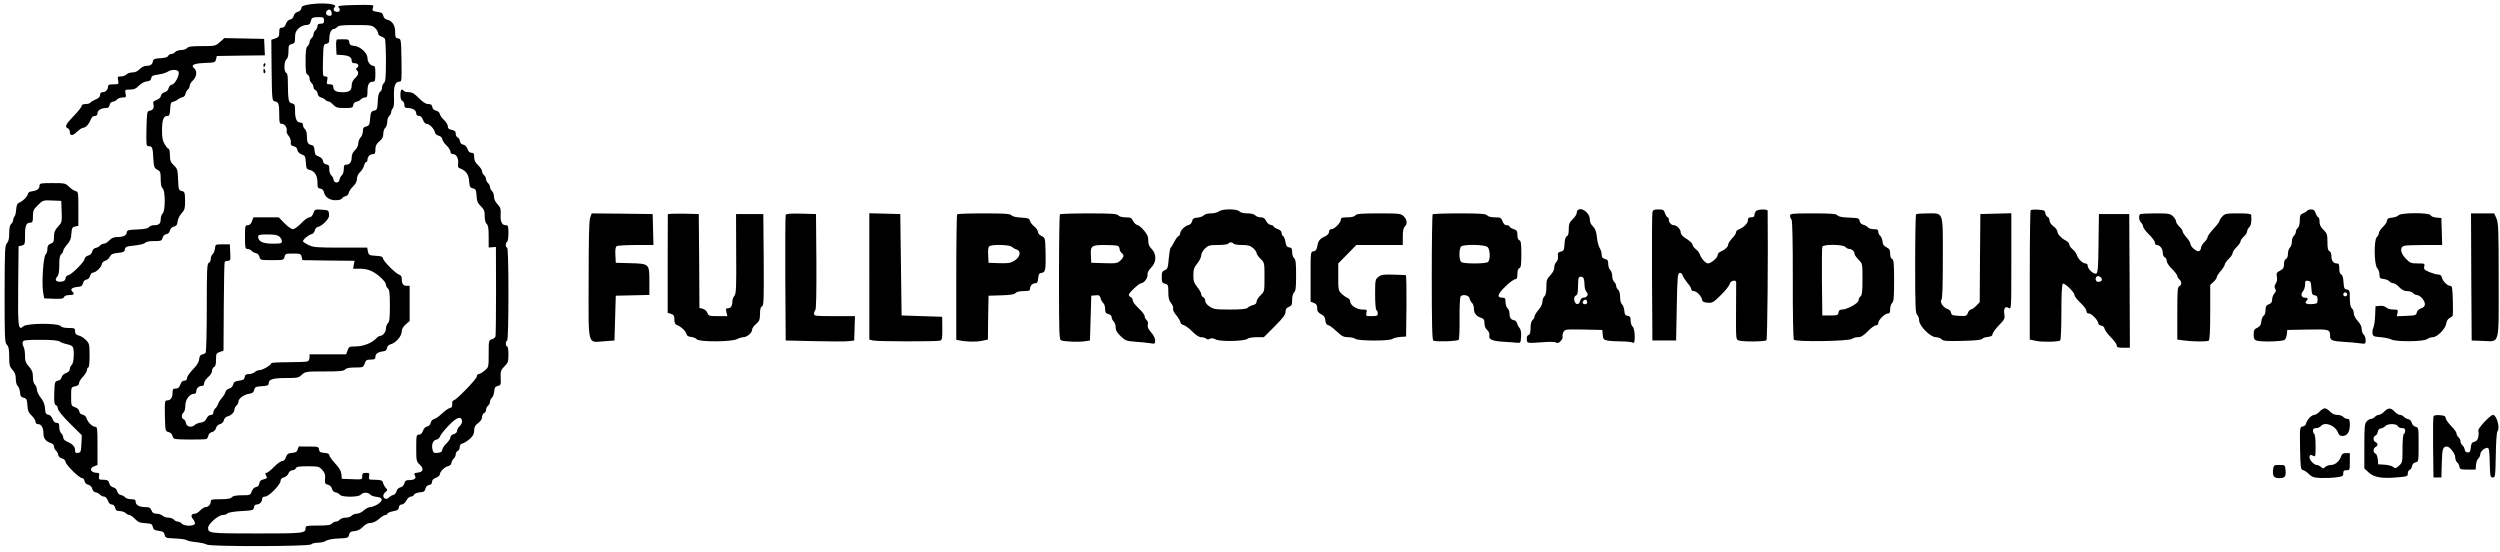 <?xml version="1.0" standalone="no"?>
<!DOCTYPE svg PUBLIC "-//W3C//DTD SVG 20010904//EN"
 "http://www.w3.org/TR/2001/REC-SVG-20010904/DTD/svg10.dtd">
<svg version="1.0" xmlns="http://www.w3.org/2000/svg"
 width="1898pt" height="419pt" viewBox="0 0 1898 419"
 preserveAspectRatio="xMidYMid meet">

<g transform="translate(0,419) scale(0.1,-0.1)"
fill="#000000" stroke="none">
<path d="M2358 4158 c-56 -9 -67 -13 -70 -31 -2 -13 -13 -23 -28 -27 -15 -4
-26 -15 -30 -30 -4 -15 -14 -26 -27 -28 -13 -2 -25 -14 -32 -33 -7 -19 -17
-29 -30 -29 -17 0 -21 -6 -21 -36 0 -30 -4 -37 -30 -46 l-30 -10 2 -231 c3
-223 4 -232 23 -236 30 -5 35 -19 35 -98 0 -66 2 -73 20 -73 22 0 44 -34 36
-55 -2 -7 4 -24 15 -36 11 -13 19 -34 17 -48 -2 -20 2 -26 22 -31 16 -4 26
-14 28 -29 2 -14 14 -26 32 -33 26 -9 29 -15 32 -61 2 -43 7 -52 23 -55 41 -8
65 -42 65 -93 0 -42 3 -48 22 -51 13 -2 24 -11 26 -23 7 -39 42 -65 88 -65 26
0 46 5 51 14 4 8 17 15 28 17 11 3 21 14 23 25 2 12 16 34 33 49 19 19 29 39
29 57 0 17 9 38 23 51 13 12 27 34 31 50 3 15 11 27 16 27 6 0 10 8 10 18 0
23 19 42 42 42 14 0 18 8 18 36 0 27 7 41 30 61 22 18 30 33 30 58 0 18 7 38
15 45 8 7 15 27 15 45 0 18 7 38 15 45 8 7 15 20 15 29 0 9 6 23 12 29 8 8 11
38 9 86 -3 81 9 116 40 116 19 0 19 6 17 163 -3 159 -3 162 -25 165 -20 3 -23
9 -23 51 0 51 -24 85 -65 93 -11 2 -22 14 -25 28 -5 20 -13 26 -45 30 -39 5
-43 10 -31 40 5 13 -13 15 -135 12 -107 -2 -139 -6 -130 -15 17 -17 13 -37 -8
-37 -25 0 -36 17 -21 35 9 10 7 14 -7 19 -41 12 -112 13 -175 4z m160 -66 c3
-16 -2 -22 -16 -22 -24 0 -35 23 -19 39 16 16 31 8 35 -17z m-58 -57 c0 -20
-5 -25 -25 -25 -18 0 -25 -5 -25 -19 0 -10 -7 -24 -15 -31 -8 -7 -15 -20 -15
-30 0 -10 -7 -23 -15 -30 -8 -7 -15 -20 -15 -30 0 -10 -7 -23 -15 -30 -11 -10
-15 -36 -15 -112 0 -78 3 -100 15 -104 8 -4 15 -16 15 -29 0 -12 7 -28 15 -35
8 -7 15 -20 15 -30 0 -10 6 -20 14 -23 8 -3 16 -16 18 -29 2 -13 11 -24 22
-26 11 -3 26 -10 34 -18 7 -8 19 -14 26 -14 7 0 23 -11 36 -25 20 -21 32 -25
86 -25 57 0 63 2 66 23 2 14 11 23 25 25 12 2 27 10 33 18 7 8 21 14 31 14 16
0 19 8 19 48 0 51 12 72 42 72 15 0 18 9 18 60 0 45 -3 60 -14 60 -23 0 -46
29 -46 59 0 38 -55 89 -100 93 -27 2 -36 8 -38 26 -4 23 -5 24 -52 24 -16 0
-35 -1 -40 -1 -7 -1 -10 -23 -8 -58 l3 -58 45 -3 c50 -4 70 -16 70 -43 0 -14
7 -19 25 -19 26 0 35 -23 14 -36 -8 -4 -8 -9 0 -17 17 -17 13 -36 -14 -61 -16
-15 -25 -34 -25 -53 0 -40 -17 -53 -70 -53 -49 0 -70 13 -70 42 0 13 -8 18
-26 18 -24 0 -26 3 -20 30 5 25 2 30 -15 30 -19 0 -19 6 -17 123 3 118 4 122
26 125 18 3 22 10 22 38 0 41 15 74 34 74 8 0 19 7 26 15 10 12 39 15 138 15
115 0 128 -2 149 -22 13 -12 23 -29 23 -39 0 -10 10 -21 23 -25 12 -4 25 -12
29 -18 4 -6 8 -81 8 -167 0 -127 -3 -159 -15 -169 -8 -7 -15 -23 -15 -36 0
-13 -7 -27 -14 -31 -10 -6 -16 -29 -18 -73 -3 -59 -5 -65 -28 -70 -22 -5 -26
-12 -30 -60 -4 -48 -8 -55 -30 -60 -20 -5 -25 -12 -25 -37 -1 -16 -8 -38 -18
-47 -9 -10 -17 -30 -17 -45 0 -16 -10 -37 -25 -51 -16 -15 -25 -34 -25 -55 0
-35 -15 -55 -42 -55 -14 0 -18 -8 -18 -34 0 -18 -6 -39 -14 -46 -8 -6 -16 -21
-18 -33 -4 -30 -42 -30 -46 0 -2 12 -10 27 -18 33 -8 7 -14 27 -14 46 0 26 -4
33 -22 36 -15 2 -24 11 -26 26 -2 15 -14 27 -32 34 -24 8 -29 16 -32 46 -2 28
-8 38 -23 41 -27 5 -35 19 -35 67 0 25 -6 47 -15 54 -8 7 -15 21 -15 31 0 12
-7 19 -20 19 -27 0 -40 29 -40 89 0 46 -2 51 -25 57 -26 7 -28 17 -30 183 0
26 -5 46 -12 48 -19 7 -17 88 2 103 10 8 15 30 15 61 0 44 3 49 25 55 22 5 25
12 25 50 0 34 6 48 27 69 16 14 40 25 56 25 16 0 30 6 32 15 3 8 7 22 10 30 3
10 18 15 50 15 41 0 45 -2 45 -25z"/>
<path d="M1669 3870 c-33 -29 -37 -30 -135 -30 -78 0 -104 -3 -114 -15 -7 -8
-27 -15 -45 -15 -18 0 -38 -7 -45 -15 -7 -8 -20 -15 -30 -15 -10 0 -20 -7 -23
-14 -4 -10 -24 -16 -59 -18 -44 -2 -53 -6 -57 -23 -4 -25 -19 -35 -52 -35 -14
0 -36 -11 -49 -25 -16 -17 -34 -25 -56 -25 -17 0 -37 -7 -44 -15 -7 -8 -25
-15 -41 -15 -26 0 -28 -2 -22 -30 5 -29 5 -30 -36 -30 -33 0 -41 -4 -41 -18 0
-23 -19 -42 -42 -42 -11 0 -18 -7 -18 -21 0 -13 -11 -25 -34 -34 -19 -8 -37
-19 -41 -25 -3 -5 -19 -10 -36 -10 -18 0 -29 -5 -29 -14 0 -8 -27 -42 -60 -76
-61 -63 -71 -84 -45 -94 8 -3 15 -14 15 -25 0 -34 20 -35 54 -2 18 17 39 31
47 31 20 0 44 27 58 63 7 17 18 27 31 27 13 0 20 7 20 20 0 22 28 40 64 40 18
0 25 6 28 23 2 14 11 23 25 25 12 2 27 10 33 18 7 8 25 14 41 14 26 0 28 2 22
30 -5 29 -5 30 34 30 30 0 46 7 67 29 17 18 41 31 60 33 23 2 32 9 34 24 3 18
12 23 54 28 28 4 60 14 72 22 26 18 75 18 82 -1 9 -23 -27 -94 -50 -97 -12 -2
-23 -13 -26 -28 -4 -15 -15 -26 -30 -30 -15 -4 -26 -14 -28 -27 -2 -13 -15
-25 -33 -32 -24 -8 -29 -14 -24 -33 6 -28 -3 -44 -30 -49 -19 -4 -20 -13 -23
-137 -2 -126 -2 -132 17 -132 27 0 31 -9 35 -92 4 -66 7 -74 30 -86 23 -12 26
-19 26 -71 0 -40 5 -63 15 -71 21 -18 21 -172 0 -190 -8 -7 -15 -27 -15 -45 0
-34 -13 -45 -55 -45 -12 0 -28 -7 -35 -15 -8 -10 -36 -15 -88 -17 -70 -3 -77
-5 -80 -24 -3 -23 -27 -34 -78 -34 -20 0 -39 -9 -54 -25 -13 -14 -31 -25 -41
-25 -9 0 -22 -6 -29 -14 -6 -8 -21 -16 -33 -18 -13 -2 -23 -13 -27 -28 -4 -15
-15 -26 -30 -30 -15 -4 -26 -14 -28 -27 -4 -25 -104 -123 -126 -123 -8 0 -16
-10 -18 -22 -2 -17 -11 -24 -32 -26 -39 -5 -54 12 -33 36 13 14 17 37 17 89 0
51 4 74 15 83 8 7 15 18 15 26 0 7 13 28 29 47 23 25 31 45 33 82 3 43 6 50
28 55 l25 6 0 129 c0 122 -1 130 -20 134 -11 2 -33 16 -49 32 -29 28 -33 29
-128 29 -89 0 -98 -2 -98 -19 0 -24 -18 -38 -55 -43 -20 -2 -31 -9 -34 -22 -3
-20 -41 -56 -70 -67 -10 -4 -16 -22 -18 -49 -2 -24 -7 -48 -13 -54 -5 -5 -10
-18 -10 -27 0 -9 -7 -22 -15 -29 -10 -8 -15 -31 -15 -71 0 -41 -5 -62 -17 -75
-16 -15 -17 -50 -18 -384 0 -337 1 -370 17 -387 14 -15 18 -37 18 -92 0 -63 3
-75 25 -99 18 -20 25 -38 25 -68 0 -24 6 -47 14 -54 8 -6 16 -28 18 -48 2 -29
8 -37 28 -42 22 -5 25 -12 28 -56 2 -41 9 -57 32 -79 17 -16 30 -37 30 -47 0
-11 7 -18 20 -18 24 0 40 -28 40 -73 0 -36 19 -60 58 -71 12 -4 22 -15 22 -25
0 -10 6 -24 14 -31 8 -6 16 -21 18 -33 2 -13 13 -23 28 -27 15 -4 26 -14 28
-27 4 -25 104 -123 126 -123 8 0 16 -10 18 -22 2 -14 12 -24 28 -28 15 -4 26
-15 30 -30 4 -15 14 -26 27 -28 12 -2 27 -10 33 -18 7 -8 20 -14 30 -14 11 0
22 -12 29 -30 6 -19 17 -30 29 -30 13 0 22 -9 26 -25 5 -20 13 -25 35 -25 16
0 36 -7 45 -15 8 -8 21 -15 28 -15 8 0 27 -13 43 -30 22 -23 38 -30 79 -32 44
-3 51 -6 56 -28 5 -20 13 -26 45 -30 32 -4 40 -10 45 -30 5 -24 10 -25 80 -28
41 -2 79 -7 86 -12 6 -6 40 -13 75 -16 35 -4 70 -12 78 -18 21 -17 776 -15
793 1 6 7 30 13 53 13 22 0 50 7 61 15 13 8 51 15 95 17 69 3 74 4 79 28 5 20
13 26 42 28 23 2 45 13 64 33 18 19 38 29 57 29 18 0 42 11 64 30 18 16 40 30
48 30 7 0 15 5 17 11 2 6 22 14 43 18 31 5 41 11 43 29 2 14 10 22 22 22 11 0
26 13 35 30 9 17 24 30 34 30 10 0 21 6 24 14 3 8 22 16 44 18 30 2 38 8 43
28 4 16 14 26 28 28 14 2 22 10 22 24 0 13 10 24 30 31 17 6 30 19 30 27 0 21
38 57 65 62 11 2 21 13 23 25 2 12 10 27 18 33 8 7 14 21 14 32 0 10 7 21 15
24 8 4 15 16 15 29 0 15 7 25 23 29 12 3 37 19 55 35 24 22 32 38 32 64 0 25
7 38 30 55 19 14 30 32 30 46 0 13 7 26 15 30 8 3 15 14 15 24 0 11 7 25 15
32 8 7 15 20 15 30 0 10 6 23 14 30 8 6 16 28 18 48 2 29 8 37 27 42 23 5 25
10 22 61 -2 51 1 59 28 87 28 27 31 37 31 91 0 34 -4 61 -10 61 -13 0 -13 37
0 45 6 4 10 133 10 356 0 226 -4 349 -10 349 -5 0 -10 9 -10 19 0 11 5 23 10
26 6 3 10 33 10 66 0 51 -3 59 -19 59 -30 0 -43 25 -40 80 2 44 -1 55 -24 80
-17 17 -27 39 -27 58 0 16 -7 35 -15 42 -8 7 -15 20 -15 30 0 10 -7 23 -15 30
-8 7 -15 20 -15 30 0 10 -7 23 -15 30 -8 7 -15 20 -15 29 0 10 -13 30 -30 46
-22 21 -30 38 -30 62 0 27 -4 33 -21 33 -13 0 -23 10 -30 29 -7 19 -19 31 -32
33 -14 2 -23 11 -25 26 -2 13 -10 26 -18 29 -8 3 -14 15 -14 28 0 17 -7 24
-30 29 -22 4 -30 11 -30 27 0 12 -13 34 -29 48 -16 14 -30 35 -32 46 -2 11
-15 22 -29 25 -16 4 -26 14 -28 28 -3 17 -10 22 -31 22 -19 0 -40 14 -71 45
-34 35 -51 45 -76 45 -18 0 -36 5 -39 10 -14 22 -25 8 -25 -30 0 -27 5 -43 15
-46 8 -4 15 -17 15 -30 0 -19 5 -24 26 -24 36 0 64 -17 64 -40 0 -13 7 -20 21
-20 13 0 23 -10 30 -30 7 -18 18 -30 28 -30 21 0 58 -38 63 -65 2 -11 14 -22
28 -25 15 -4 26 -14 28 -27 2 -11 16 -33 33 -48 16 -16 29 -37 29 -47 0 -11 7
-18 20 -18 25 0 43 -34 38 -72 -4 -24 0 -31 18 -38 42 -16 63 -46 66 -97 3
-41 6 -48 28 -53 22 -5 25 -12 28 -56 2 -41 9 -57 32 -79 25 -24 30 -37 30
-76 0 -29 6 -51 15 -59 11 -9 15 -34 15 -96 l0 -83 28 2 27 2 1 -330 c0 -181
-2 -338 -4 -348 -2 -9 -15 -20 -28 -23 -23 -6 -24 -9 -24 -109 0 -103 0 -103
-31 -129 -17 -14 -37 -26 -45 -26 -8 0 -14 -8 -14 -18 0 -19 -158 -182 -177
-182 -7 0 -11 -12 -10 -27 2 -20 -3 -28 -18 -31 -11 -2 -38 -21 -60 -42 -22
-21 -49 -40 -60 -42 -11 -2 -22 -14 -25 -28 -4 -15 -14 -26 -27 -28 -13 -2
-25 -14 -32 -33 -7 -19 -17 -29 -30 -29 -20 0 -21 -6 -21 -101 0 -96 1 -103
26 -126 34 -31 28 -57 -14 -61 -28 -3 -31 -6 -22 -22 12 -23 -2 -34 -45 -35
-23 0 -30 -5 -35 -25 -4 -15 -15 -26 -30 -30 -15 -4 -26 -15 -30 -30 -3 -14
-14 -26 -25 -28 -11 -2 -25 -11 -32 -19 -15 -19 -43 -10 -43 13 0 9 8 23 17
29 16 12 17 15 1 32 -9 10 -18 27 -20 38 -3 16 -12 20 -43 22 -22 1 -46 2 -54
2 -9 1 -12 9 -9 26 5 22 2 25 -23 25 -24 0 -29 -4 -29 -25 0 -26 0 -26 -77
-23 l-78 3 -3 35 c-3 25 -16 48 -48 82 -24 26 -44 54 -44 62 0 10 -12 16 -37
18 -31 2 -39 7 -41 26 -3 20 -8 22 -73 22 -38 0 -72 0 -76 1 -5 0 -10 -10 -13
-23 -5 -18 -14 -24 -42 -26 -30 -3 -38 -8 -47 -33 -6 -18 -17 -29 -28 -29 -11
0 -39 -20 -63 -45 -24 -25 -50 -45 -57 -45 -11 0 -11 -5 -3 -20 9 -16 8 -21
-5 -25 -8 -3 -21 -7 -29 -9 -8 -3 -16 -15 -18 -28 -2 -15 -11 -24 -25 -26 -13
-2 -25 -14 -32 -33 -10 -28 -12 -29 -74 -29 -45 0 -68 -5 -77 -15 -9 -11 -33
-15 -86 -15 -65 0 -74 -2 -74 -18 0 -22 -19 -42 -40 -42 -9 0 -27 -11 -40 -25
-13 -14 -31 -25 -41 -25 -26 0 -33 -19 -15 -39 9 -10 16 -25 16 -34 0 -23 -82
-24 -100 -2 -7 8 -20 15 -30 15 -10 0 -23 7 -30 15 -7 8 -26 15 -42 15 -16 0
-36 7 -44 15 -9 8 -29 15 -45 15 -22 0 -32 6 -39 25 -8 20 -16 25 -45 25 -46
0 -75 15 -75 40 0 16 -7 20 -34 20 -18 0 -39 6 -46 14 -6 8 -21 16 -33 18 -13
2 -23 13 -27 28 -4 15 -15 26 -30 30 -15 4 -27 15 -30 30 -4 18 -13 25 -30 27
-14 0 -31 1 -39 2 -9 1 -12 9 -9 26 4 19 1 25 -13 25 -50 0 -67 34 -24 50 l25
10 0 145 c0 134 -1 145 -18 145 -22 0 -57 36 -66 67 -4 12 -17 23 -29 25 -14
2 -23 11 -25 25 -2 13 -14 25 -33 32 -28 10 -29 11 -29 81 0 70 0 71 30 77 20
4 30 11 30 24 0 10 13 32 30 49 16 17 30 40 30 50 0 11 5 20 10 20 6 0 10 37
10 91 0 85 -2 92 -28 118 -15 15 -39 31 -55 34 -20 6 -27 13 -27 32 0 23 -4
25 -49 25 -31 0 -53 5 -61 15 -19 23 -256 22 -282 -2 -40 -36 -43 -8 -40 309
l3 298 24 6 c24 6 25 10 25 78 0 74 9 96 42 96 15 0 18 8 18 48 0 42 4 52 38
85 38 37 40 38 108 35 l69 -3 3 -81 c3 -79 2 -83 -28 -115 -24 -26 -30 -43
-30 -76 0 -37 -4 -45 -25 -53 -19 -7 -25 -17 -25 -39 0 -16 -6 -36 -14 -44
-17 -17 -30 -210 -19 -282 l8 -50 73 -3 c58 -2 73 0 78 13 4 9 19 15 40 15 36
0 42 8 22 28 -17 17 0 30 42 34 27 2 35 8 40 28 4 15 14 26 27 28 13 2 24 13
27 28 4 13 12 24 20 24 22 0 64 39 68 62 2 13 12 24 26 28 12 3 28 16 35 30
10 20 22 26 62 30 42 4 51 9 53 27 3 19 11 23 72 29 39 4 75 13 81 20 7 9 32
14 69 14 53 0 58 2 64 24 4 15 15 26 28 28 14 2 24 12 28 28 4 15 15 26 30 30
19 4 26 13 28 38 2 18 15 46 30 62 24 26 27 37 27 97 -1 63 -3 68 -25 73 -24
6 -25 10 -28 86 -3 75 -5 83 -32 109 -25 24 -30 37 -30 77 0 26 -4 48 -9 48
-5 0 -19 15 -30 34 -16 26 -21 50 -21 105 0 80 11 111 40 111 16 0 19 9 22 52
2 44 6 53 23 56 11 2 27 10 35 17 8 7 24 15 35 17 11 2 21 13 23 25 2 12 10
27 18 33 8 7 14 20 14 29 0 10 11 28 25 41 28 26 33 71 11 90 -32 25 -7 39 77
42 77 3 81 4 87 28 l6 25 182 3 183 2 -3 63 -3 62 -151 3 -151 3 -34 -31z
m-1214 -2274 c11 -7 36 -16 57 -20 20 -4 39 -14 42 -22 12 -32 6 -121 -9 -134
-8 -7 -15 -21 -15 -32 0 -13 -11 -24 -30 -31 -17 -6 -30 -20 -32 -31 -2 -12
-13 -23 -28 -26 -24 -6 -25 -9 -28 -93 -2 -71 0 -88 13 -93 8 -3 15 -16 15
-28 1 -13 34 -54 91 -111 l90 -89 -3 -66 c-3 -59 -5 -65 -25 -68 -19 -3 -23 1
-23 21 0 26 -20 47 -62 65 -17 7 -28 19 -28 31 0 10 -7 24 -15 31 -8 7 -15 28
-15 46 0 28 -4 34 -21 34 -13 0 -23 10 -30 29 -7 19 -19 31 -32 33 -18 2 -23
11 -25 47 -2 31 -12 56 -33 82 -16 20 -29 48 -29 62 0 13 -7 30 -15 37 -9 8
-15 30 -15 57 0 36 -6 52 -30 80 -25 28 -30 42 -30 83 0 28 -5 59 -12 69 -6
10 -8 26 -5 35 5 14 25 16 134 16 92 0 134 -4 148 -14z m3053 -602 c2 -11 -6
-28 -18 -39 -11 -10 -20 -26 -20 -36 0 -11 -10 -21 -25 -25 -14 -4 -25 -13
-25 -23 0 -10 -13 -30 -29 -46 -17 -15 -31 -37 -33 -49 -2 -16 -11 -22 -35
-24 -28 -3 -33 1 -39 22 -10 40 3 74 28 78 12 2 25 12 28 23 3 12 32 49 65 83
62 65 97 77 103 36z m-1062 -371 c20 -22 25 -36 22 -67 -3 -35 0 -41 22 -46
15 -4 26 -15 30 -30 4 -15 14 -26 27 -28 12 -2 27 -10 33 -18 17 -20 143 -20
160 1 16 19 54 19 70 1 6 -8 28 -16 48 -18 50 -4 53 -29 9 -57 -19 -11 -44
-21 -56 -21 -12 0 -34 -11 -49 -25 -15 -14 -39 -25 -53 -25 -15 0 -32 -7 -39
-15 -7 -8 -27 -15 -45 -15 -18 0 -38 -7 -45 -15 -7 -8 -20 -15 -30 -15 -10 0
-23 -7 -30 -15 -9 -11 -35 -15 -106 -15 -84 0 -94 -2 -94 -18 0 -41 -10 -42
-370 -42 -363 0 -370 1 -370 44 0 28 78 96 111 96 14 0 31 6 37 13 8 7 51 14
105 17 86 5 92 6 95 28 2 13 10 22 21 22 22 0 41 19 41 42 0 12 8 18 23 18 28
0 117 91 117 119 0 14 9 23 26 27 14 4 30 17 34 30 6 15 18 24 30 24 11 0 23
7 26 15 5 12 25 15 91 15 79 0 86 -2 109 -27z"/>
<path d="M2000 3695 c0 -8 2 -15 4 -15 2 0 6 7 10 15 3 8 1 15 -4 15 -6 0 -10
-7 -10 -15z"/>
<path d="M2000 3649 c0 -11 4 -18 10 -14 5 3 7 12 3 20 -7 21 -13 19 -13 -6z"/>
<path d="M2379 2571 c-7 -20 -18 -31 -30 -31 -11 0 -39 -20 -62 -45 -24 -25
-52 -45 -63 -45 -11 0 -40 20 -64 45 l-44 45 -96 0 -96 0 -11 -30 c-8 -20 -18
-30 -32 -30 -20 0 -21 -5 -21 -90 0 -81 2 -90 19 -90 10 0 24 -6 31 -14 6 -8
21 -16 33 -18 13 -2 23 -13 27 -28 6 -24 8 -25 95 -25 87 0 89 1 95 25 5 23
10 25 65 25 55 0 60 -2 65 -25 l6 -25 198 -3 198 -2 -6 -30 -5 -30 52 0 c33 0
67 -7 92 -20 49 -25 105 -79 105 -101 0 -9 7 -22 15 -29 12 -10 15 -38 15
-131 0 -91 -3 -121 -15 -133 -8 -8 -15 -26 -15 -40 0 -26 -23 -56 -44 -56 -7
0 -21 -9 -31 -20 -31 -34 -98 -60 -154 -60 -49 0 -53 -2 -62 -30 l-11 -30
-139 0 -139 0 0 -24 c0 -13 -7 -27 -16 -30 -9 -3 -74 -6 -145 -6 -71 0 -129
-3 -129 -7 0 -14 -66 -53 -89 -53 -12 0 -29 -7 -37 -15 -9 -8 -28 -15 -44 -15
-22 0 -29 -5 -32 -22 -2 -18 -11 -24 -43 -28 -31 -4 -40 -10 -45 -30 -4 -15
-15 -26 -30 -30 -14 -3 -26 -15 -28 -25 -2 -11 -14 -31 -27 -45 -12 -14 -26
-35 -29 -47 -4 -11 -13 -27 -21 -33 -8 -7 -15 -21 -15 -31 0 -12 -7 -19 -19
-19 -12 0 -25 -11 -33 -27 -9 -20 -22 -29 -43 -31 -17 -2 -38 -10 -47 -19 -24
-22 -62 -13 -66 15 -2 13 -10 26 -18 29 -18 7 -18 37 0 52 8 7 13 29 13 51 -1
44 32 90 65 90 11 0 18 7 18 18 0 23 19 42 42 42 12 0 18 7 18 21 0 11 14 32
30 46 17 14 30 34 30 48 0 12 7 25 15 29 11 4 15 20 15 55 0 45 2 50 29 59
l28 10 2 333 c1 183 4 337 7 341 3 4 14 8 25 8 18 0 20 6 17 63 l-3 62 -55 0
c-54 0 -55 0 -58 -32 -2 -17 -10 -37 -18 -43 -8 -7 -14 -23 -14 -37 0 -13 -7
-26 -15 -29 -13 -5 -15 -52 -15 -338 0 -182 -4 -336 -8 -342 -4 -7 -16 -13
-27 -15 -14 -3 -21 -13 -23 -37 -2 -22 -17 -46 -48 -77 -24 -25 -44 -54 -44
-65 0 -14 -7 -20 -21 -20 -13 0 -23 -10 -30 -30 -8 -22 -17 -30 -35 -30 -20 0
-24 -5 -24 -33 0 -37 -15 -57 -42 -57 -17 0 -18 -9 -16 -117 3 -115 3 -117 28
-123 15 -4 26 -15 30 -30 6 -25 7 -25 125 -27 65 0 124 1 131 4 7 2 14 14 16
26 2 13 13 23 28 27 15 4 26 15 30 30 4 15 15 26 30 30 15 4 26 15 30 30 3 14
15 26 25 28 27 5 55 32 55 52 0 10 7 23 15 30 8 7 15 20 15 29 0 25 40 55 80
61 26 4 36 11 40 30 5 22 12 25 58 28 43 3 52 6 52 22 0 30 32 40 132 40 86 0
95 2 120 25 26 24 31 25 171 25 116 0 147 3 157 15 9 10 32 15 75 15 61 0 63
1 74 30 8 26 15 30 45 30 29 0 36 4 36 19 0 24 18 38 55 43 22 2 31 9 33 25 2
15 13 25 30 30 37 9 82 62 82 95 0 18 10 37 30 55 l30 26 0 134 0 133 -24 0
c-25 0 -36 16 -36 55 0 15 -7 26 -20 30 -26 8 -117 99 -122 122 -2 14 -14 19
-56 21 -49 3 -53 5 -59 33 l-5 29 -202 0 c-183 0 -206 2 -244 20 -23 11 -42
24 -42 28 0 14 44 50 65 54 11 2 22 14 25 28 3 15 14 26 26 28 12 2 36 18 53
36 24 25 32 41 29 62 -3 27 -6 29 -56 32 -51 3 -53 2 -63 -27z m-257 -178 c10
-9 18 -24 18 -35 0 -16 -9 -18 -70 -18 -74 0 -110 17 -110 52 0 16 10 18 72
18 52 0 76 -4 90 -17z"/>
<path d="M9254 2585 c-10 -8 -38 -15 -60 -15 -24 0 -47 -6 -54 -14 -6 -8 -28
-16 -48 -18 -29 -2 -37 -8 -42 -28 -3 -14 -14 -26 -25 -28 -27 -5 -65 -42 -65
-63 0 -9 -6 -19 -13 -22 -7 -2 -21 -22 -32 -43 -11 -22 -23 -42 -27 -45 -5 -3
-11 -40 -15 -83 -5 -69 -9 -79 -30 -87 -19 -7 -23 -16 -23 -53 0 -38 3 -45 25
-50 23 -6 25 -11 25 -65 0 -44 5 -64 21 -82 11 -13 18 -32 15 -42 -2 -11 7
-31 24 -50 15 -18 29 -41 31 -52 2 -11 14 -21 25 -23 11 -2 40 -23 64 -47 30
-30 53 -45 70 -45 14 0 31 -5 37 -11 7 -7 17 -8 28 -1 12 6 27 5 47 -6 36 -17
221 -13 241 7 6 6 36 11 67 11 l55 0 83 83 c63 63 82 89 82 110 0 20 7 30 25
37 21 8 25 16 25 54 0 26 6 48 15 56 12 10 15 38 15 130 0 92 -3 120 -15 130
-8 7 -15 27 -15 46 0 26 -4 33 -22 36 -18 2 -24 12 -29 43 -4 21 -12 41 -18
43 -6 2 -11 13 -11 23 0 13 -10 24 -30 30 -16 6 -30 15 -30 19 0 5 -10 10 -22
12 -13 2 -29 15 -36 31 -10 20 -20 27 -41 27 -16 0 -34 7 -41 15 -8 9 -30 15
-60 15 -30 0 -52 6 -60 15 -17 20 -129 21 -156 0z m111 -245 c3 -5 32 -10 64
-10 46 0 63 -5 84 -23 15 -12 27 -30 27 -38 0 -8 14 -28 30 -44 30 -29 30 -30
30 -138 0 -109 0 -110 -30 -139 -16 -15 -30 -37 -30 -48 0 -13 -9 -22 -27 -26
-15 -4 -34 -13 -41 -21 -10 -9 -47 -13 -135 -13 -109 0 -124 2 -154 23 -20 13
-33 30 -33 43 0 12 -7 24 -15 28 -8 3 -15 13 -15 22 0 9 -13 33 -30 54 -25 31
-30 47 -30 90 0 43 5 59 30 90 17 21 30 49 30 62 0 14 12 36 28 51 25 24 36
27 99 27 40 0 75 5 78 10 3 6 12 10 20 10 8 0 17 -4 20 -10z"/>
<path d="M11977 2593 c-4 -3 -7 -13 -7 -22 0 -9 -14 -29 -30 -45 -25 -24 -30
-37 -30 -77 0 -32 -5 -49 -14 -52 -10 -4 -16 -24 -18 -59 -3 -46 -6 -53 -28
-58 -21 -5 -25 -11 -22 -37 2 -18 -3 -35 -13 -43 -8 -7 -15 -25 -15 -41 0 -18
-11 -39 -30 -59 -26 -27 -30 -38 -30 -89 0 -40 -5 -63 -15 -71 -8 -7 -15 -25
-15 -41 0 -17 -12 -42 -30 -62 -16 -19 -30 -41 -30 -50 0 -8 -7 -20 -15 -27
-9 -8 -15 -30 -15 -60 0 -34 -4 -50 -16 -54 -10 -4 -14 -15 -12 -33 3 -31 -6
-30 153 -19 33 2 66 0 72 -6 15 -12 54 29 46 48 -2 7 1 22 7 33 10 21 17 21
153 19 l142 -3 3 -37 c3 -32 7 -38 34 -43 17 -4 65 -7 107 -7 42 0 82 -5 89
-10 19 -16 17 106 -3 122 -8 7 -15 27 -15 46 0 26 -4 33 -22 36 -18 2 -24 10
-26 40 -2 20 -10 42 -18 48 -8 7 -14 30 -14 55 0 26 -6 48 -15 55 -8 7 -15 20
-15 30 0 10 -7 23 -15 30 -8 7 -15 27 -15 45 0 18 -7 38 -15 45 -8 7 -15 27
-15 45 0 27 -5 34 -25 39 -19 5 -25 13 -25 34 0 15 -7 37 -15 49 -8 12 -18 49
-21 82 -5 45 -13 66 -30 82 -16 15 -24 34 -24 54 0 49 -65 97 -93 68z m47
-519 c3 -9 6 -31 6 -51 0 -19 7 -41 15 -50 19 -18 4 -43 -25 -43 -11 0 -20
-10 -24 -26 -5 -17 -12 -24 -24 -22 -23 4 -29 56 -8 64 12 5 16 21 16 68 0 35
3 66 7 69 11 12 31 7 37 -9z m26 -180 c0 -14 -21 -19 -33 -7 -9 9 13 34 24 27
5 -3 9 -12 9 -20z"/>
<path d="M12545 2578 c-3 -13 -4 -237 -3 -498 l3 -475 90 0 90 0 5 255 c4 227
7 255 22 258 10 2 19 -6 23 -20 4 -13 21 -38 36 -56 16 -18 29 -39 29 -47 0
-8 8 -15 18 -15 22 0 59 -37 64 -65 2 -15 12 -21 42 -23 36 -3 44 1 102 59 35
34 64 72 66 83 3 24 48 36 49 14 0 -7 0 -108 -1 -225 -1 -210 -1 -211 21 -218
32 -11 199 -9 210 2 7 7 13 624 9 983 0 14 -74 12 -88 -2 -7 -7 -12 -20 -12
-30 0 -13 -8 -18 -25 -18 -19 0 -25 -5 -25 -23 0 -23 -34 -56 -72 -70 -10 -3
-18 -13 -18 -21 0 -9 -13 -29 -30 -46 -16 -17 -30 -38 -30 -47 0 -17 -23 -39
-57 -53 -13 -5 -23 -18 -23 -28 0 -19 -50 -62 -73 -62 -17 0 -53 39 -61 67 -4
12 -18 31 -32 42 -13 10 -24 25 -24 33 0 9 -20 28 -45 44 -31 19 -45 35 -45
49 0 24 -29 55 -51 55 -20 0 -39 20 -39 42 0 10 -4 18 -9 18 -5 0 -14 14 -20
30 -9 27 -14 30 -50 30 -34 0 -42 -4 -46 -22z"/>
<path d="M15417 2594 c-4 -4 -7 -227 -7 -495 l0 -487 48 -10 c47 -10 165 -8
183 3 5 4 9 96 9 215 0 140 4 211 11 216 14 8 89 -65 89 -87 0 -9 20 -35 45
-58 25 -23 45 -50 45 -61 0 -13 7 -20 19 -20 21 0 71 -53 71 -75 0 -8 10 -15
23 -17 13 -2 23 -11 25 -24 2 -11 23 -40 47 -64 25 -25 45 -52 45 -62 0 -15 9
-18 50 -18 l50 0 -2 508 -3 507 -115 0 -115 0 -3 -223 c-2 -189 -5 -224 -18
-229 -19 -7 -64 34 -64 59 0 11 -7 18 -18 18 -22 0 -57 36 -66 67 -4 12 -18
31 -32 42 -13 10 -24 26 -24 35 0 8 -10 21 -22 27 -37 19 -68 51 -68 70 0 10
-13 28 -30 41 -18 13 -30 31 -30 44 0 12 -6 24 -14 27 -8 3 -16 16 -18 29 -3
20 -9 23 -53 26 -28 2 -54 0 -58 -4z m539 -533 c-4 -6 -16 -11 -27 -11 -21 0
-27 35 -6 43 16 6 41 -18 33 -32z"/>
<path d="M17515 2589 c-4 -5 -18 -14 -31 -19 -20 -8 -24 -16 -24 -54 0 -26 -6
-48 -15 -56 -8 -7 -15 -20 -15 -30 0 -10 -7 -23 -15 -30 -8 -7 -15 -27 -15
-45 0 -18 -7 -38 -15 -45 -8 -7 -15 -28 -15 -47 0 -21 -6 -36 -15 -39 -9 -4
-15 -19 -15 -40 0 -27 -6 -36 -30 -49 -25 -13 -29 -19 -24 -45 4 -19 1 -38 -8
-52 -11 -17 -12 -27 -5 -40 9 -13 7 -21 -6 -36 -9 -10 -17 -31 -17 -46 0 -19
-7 -29 -25 -36 -20 -8 -25 -16 -25 -44 0 -20 -6 -38 -14 -43 -8 -4 -16 -24
-18 -43 -2 -26 -10 -38 -30 -48 -24 -11 -28 -19 -28 -52 0 -31 4 -40 23 -46
34 -11 197 -7 212 6 8 6 15 26 17 43 l3 32 154 3 c167 3 171 2 171 -50 0 -32
15 -38 112 -44 35 -2 84 -6 111 -10 47 -6 47 -6 47 24 0 16 -7 35 -15 42 -8 7
-15 26 -15 42 0 19 -11 41 -30 61 -17 19 -30 43 -30 58 0 15 -7 32 -15 39 -10
9 -15 32 -15 76 0 57 -2 63 -22 66 -20 3 -23 10 -26 56 -2 35 -8 55 -18 59 -9
3 -14 19 -14 44 0 31 -4 39 -18 39 -27 0 -42 20 -42 56 0 19 -6 34 -15 38 -11
4 -15 22 -15 69 0 57 -3 66 -30 92 -22 21 -30 38 -30 62 0 18 -4 33 -9 33 -5
0 -14 14 -20 30 -7 23 -16 30 -35 30 -14 0 -28 -5 -31 -11z m33 -586 c3 -45 6
-52 25 -55 17 -2 22 -10 22 -33 0 -27 -4 -30 -33 -33 -45 -5 -69 5 -54 20 18
18 15 28 -8 28 -28 0 -36 27 -16 49 9 10 16 32 16 50 0 28 3 32 23 29 19 -3
22 -10 25 -55z m272 -48 c0 -8 -7 -15 -15 -15 -8 0 -15 7 -15 15 0 8 7 15 15
15 8 0 15 -7 15 -15z"/>
<path d="M4480 2536 c-8 -24 -11 -171 -11 -472 -1 -515 -11 -473 116 -465 l80
6 5 170 5 170 128 3 127 3 0 103 c0 134 0 134 -145 138 l-110 3 -3 59 c-2 41
1 62 10 67 7 5 73 9 146 9 l133 0 -3 118 -3 117 -232 3 -231 2 -12 -34z"/>
<path d="M5070 2563 c0 -4 0 -174 -1 -378 l0 -370 26 -8 c20 -7 25 -15 25 -43
0 -24 5 -37 18 -41 31 -12 67 -44 72 -66 4 -16 15 -23 37 -25 17 -2 37 -10 43
-18 18 -21 263 -20 304 1 15 8 38 15 50 15 28 1 66 33 66 57 0 10 13 30 30 43
25 22 29 32 30 76 0 37 4 54 15 58 13 5 15 50 13 353 l-3 348 -104 0 -103 0 1
-300 c2 -254 0 -303 -13 -320 -9 -11 -16 -30 -16 -42 0 -35 -11 -53 -32 -53
-17 0 -19 -5 -13 -30 l7 -30 -71 0 c-67 0 -72 2 -81 25 -5 13 -20 27 -35 31
l-25 6 -2 357 -3 356 -117 3 c-65 1 -118 -1 -118 -5z"/>
<path d="M5965 2558 c-3 -7 -4 -224 -3 -483 l3 -470 220 -5 c121 -3 238 -3
260 0 l40 5 3 93 3 92 -156 0 c-143 0 -155 1 -155 18 0 10 5 23 10 28 7 7 9
137 8 370 l-3 359 -113 3 c-84 2 -114 -1 -117 -10z"/>
<path d="M6600 2091 l0 -479 28 -7 c32 -8 484 -9 509 -1 16 5 18 18 17 93 l-1
88 -154 5 -154 5 -5 385 -5 385 -117 3 -118 3 0 -480z"/>
<path d="M7267 2563 c-4 -3 -7 -219 -7 -479 l0 -474 23 -4 c50 -11 125 -13
169 -4 l48 10 2 166 3 167 97 3 c69 2 99 7 108 17 8 10 31 15 61 15 41 0 49 3
49 18 0 23 19 42 41 42 13 0 19 10 21 38 2 30 7 38 25 40 30 4 34 25 31 157
-3 109 -3 110 -30 123 -16 7 -28 21 -28 32 0 10 -12 28 -27 40 -16 12 -30 31
-33 43 -5 19 -14 22 -67 25 -38 2 -66 8 -73 17 -10 12 -49 15 -210 15 -108 0
-200 -3 -203 -7z m415 -247 c8 -7 24 -17 36 -20 36 -12 29 -56 -15 -84 -31
-20 -46 -22 -117 -20 l-81 3 -3 59 c-2 41 1 62 10 67 22 15 155 11 170 -5z"/>
<path d="M8047 2563 c-4 -3 -7 -219 -7 -479 0 -454 1 -473 19 -479 30 -9 133
-13 176 -6 l40 6 5 170 5 170 32 3 c27 3 33 -1 39 -22 3 -14 12 -30 20 -37 8
-6 14 -26 14 -44 0 -27 5 -34 25 -39 15 -4 25 -13 25 -25 0 -10 7 -24 15 -31
8 -7 15 -27 15 -44 0 -24 10 -41 38 -68 34 -33 43 -37 107 -42 39 -2 89 -8
113 -11 41 -7 42 -6 42 20 0 16 -13 42 -31 62 -22 26 -29 42 -25 58 4 14 0 28
-9 35 -8 7 -15 20 -15 30 0 10 -20 36 -45 59 -25 23 -45 50 -45 60 0 10 -7 21
-15 25 -8 3 -15 11 -15 18 0 15 78 88 94 88 21 0 51 40 48 65 -2 14 8 33 27
53 41 40 43 100 6 140 -24 25 -27 36 -29 88 -1 25 -57 91 -82 96 -10 2 -25 16
-32 31 -11 23 -19 27 -56 27 -27 0 -48 6 -56 15 -10 12 -48 15 -225 15 -116 0
-215 -3 -218 -7z m437 -239 c9 -3 16 -14 16 -24 0 -10 7 -23 15 -30 21 -17 19
-31 -9 -58 -23 -21 -32 -23 -123 -20 l-98 3 -3 53 c-4 75 4 82 103 82 46 0 90
-3 99 -6z"/>
<path d="M10290 2555 c-8 -10 -30 -15 -61 -15 -39 0 -49 -3 -49 -17 0 -23 -49
-73 -72 -73 -11 0 -18 -7 -18 -20 0 -13 -11 -25 -27 -33 -42 -18 -56 -35 -62
-76 -5 -27 -12 -37 -29 -39 -22 -3 -22 -4 -22 -193 l0 -189 25 -10 c19 -7 25
-17 25 -39 0 -24 7 -34 29 -46 22 -11 31 -23 33 -47 2 -22 9 -34 21 -36 10 -2
39 -23 65 -48 39 -37 54 -44 88 -44 22 0 46 -6 53 -12 16 -17 262 -18 282 -1
8 6 35 13 59 15 l45 3 3 233 c1 127 -1 233 -5 233 -5 1 -47 3 -96 4 -74 2 -91
0 -112 -17 -24 -19 -25 -24 -25 -133 0 -65 4 -116 10 -120 6 -3 10 -15 10 -26
0 -16 -7 -19 -46 -19 -44 0 -46 1 -40 25 6 23 4 25 -32 25 -43 0 -92 34 -92
63 0 10 -8 20 -17 24 -10 3 -30 17 -45 31 -27 25 -28 29 -28 129 l0 103 69 70
68 70 177 0 176 0 0 64 c0 44 5 67 15 76 22 18 18 53 -8 78 -22 21 -33 22
-189 22 -135 0 -168 -3 -178 -15z"/>
<path d="M10877 2563 c-4 -3 -7 -219 -7 -479 0 -351 3 -475 12 -480 16 -10
181 -5 192 6 5 5 8 78 7 162 -1 84 3 159 7 166 15 22 66 11 70 -15 2 -12 10
-27 18 -33 8 -7 14 -27 14 -45 0 -34 20 -58 58 -69 17 -6 22 -15 22 -40 0 -21
8 -40 21 -52 13 -12 19 -27 16 -42 -6 -30 24 -42 113 -47 36 -2 79 -5 95 -7
29 -3 30 -2 33 46 2 32 -2 54 -11 65 -8 9 -17 25 -19 36 -2 11 -12 21 -23 24
-25 4 -35 19 -35 52 0 15 -7 32 -15 39 -8 7 -15 28 -15 46 0 29 -3 34 -24 34
-44 0 -37 27 22 84 31 31 65 56 75 56 13 0 17 9 17 39 0 25 5 41 15 45 12 4
15 26 15 106 0 80 -3 102 -15 106 -9 4 -15 19 -15 41 0 29 -4 36 -30 44 -16 6
-30 15 -30 20 0 5 -9 9 -21 9 -14 0 -24 10 -32 30 -10 27 -15 30 -58 30 -29 0
-51 6 -59 15 -10 12 -47 15 -210 15 -108 0 -200 -3 -203 -7z m417 -249 c19
-18 22 -94 4 -112 -8 -8 -46 -12 -103 -12 -57 0 -95 4 -103 12 -7 7 -12 33
-12 58 0 25 5 51 12 58 19 19 183 16 202 -4z"/>
<path d="M13590 2552 c0 -10 5 -23 11 -29 7 -7 10 -154 10 -454 -1 -244 3
-450 8 -458 12 -18 424 -12 443 7 6 6 26 12 43 12 23 0 42 11 75 45 24 25 52
45 62 45 11 0 18 7 18 18 0 23 50 72 73 72 13 0 17 9 17 34 0 18 7 39 15 46
12 10 15 42 15 170 0 131 -3 159 -15 164 -9 3 -15 18 -15 40 0 28 -5 37 -27
48 -21 10 -29 22 -31 45 -2 17 -10 37 -18 43 -8 7 -14 21 -14 31 0 15 -7 19
-34 19 -18 0 -39 6 -45 14 -7 8 -23 17 -36 20 -14 4 -25 15 -27 29 -3 20 -9
22 -80 25 -52 2 -80 7 -88 17 -10 12 -46 15 -186 15 -161 0 -174 -1 -174 -18z
m420 -237 c7 -8 20 -15 29 -15 21 0 41 -19 41 -38 0 -7 14 -27 30 -44 30 -29
30 -30 30 -148 0 -92 -3 -120 -15 -130 -8 -7 -15 -21 -15 -31 0 -21 -87 -69
-125 -69 -17 0 -25 -6 -27 -22 -3 -21 -8 -23 -63 -23 l-60 0 -3 255 c-1 140 0
260 3 267 7 20 159 18 175 -2z"/>
<path d="M14547 2563 c-4 -3 -7 -174 -7 -378 0 -319 2 -374 15 -385 8 -7 15
-26 15 -42 0 -42 85 -128 127 -128 17 0 36 -7 44 -16 11 -13 35 -15 156 -12
96 2 146 7 151 15 4 6 23 13 42 15 26 2 36 8 38 23 2 11 24 41 49 67 41 41 45
50 40 81 -7 46 6 66 33 49 20 -12 20 -11 20 353 l0 366 -117 -3 -118 -3 -3
-335 -2 -334 -27 -28 c-15 -15 -33 -28 -40 -28 -7 0 -18 -11 -23 -26 -9 -23
-14 -25 -67 -22 -51 3 -58 6 -61 25 -2 12 -13 23 -26 27 -31 8 -62 54 -47 69
8 8 11 109 11 317 0 363 8 340 -117 340 -44 0 -83 -3 -86 -7z"/>
<path d="M16247 2563 c-12 -12 -7 -50 8 -63 8 -7 15 -20 15 -29 0 -9 20 -37
45 -61 25 -24 45 -52 45 -62 0 -10 6 -18 14 -18 24 0 46 -29 46 -60 0 -16 7
-30 15 -34 8 -3 15 -15 15 -27 0 -13 17 -39 40 -61 22 -22 40 -45 40 -53 0 -7
7 -18 15 -25 8 -7 15 -20 15 -30 0 -10 -7 -20 -15 -24 -13 -4 -15 -37 -15
-205 l0 -199 52 -7 c66 -9 172 -10 187 -1 7 5 11 74 11 215 l0 208 25 23 c14
13 25 29 25 36 0 7 14 29 30 47 17 19 30 41 30 48 0 8 14 27 30 43 17 16 30
36 30 45 0 9 14 29 30 45 17 16 30 36 30 43 0 8 11 24 25 37 14 13 25 30 25
39 0 9 7 23 16 32 14 14 19 42 15 93 -1 9 -28 12 -99 12 -90 0 -100 -2 -120
-23 -12 -13 -22 -28 -22 -35 0 -6 -20 -33 -45 -59 -24 -26 -45 -55 -45 -63 0
-8 -12 -26 -25 -39 -14 -13 -25 -32 -25 -42 0 -11 -7 -22 -16 -26 -17 -6 -64
33 -64 55 0 8 -13 30 -30 49 -16 18 -30 40 -30 47 0 7 -11 23 -25 36 -14 13
-25 31 -25 40 0 9 -10 26 -23 38 -21 20 -34 22 -133 22 -61 0 -114 -3 -117 -7z"/>
<path d="M18210 2556 c-6 -8 -28 -16 -48 -18 -29 -2 -38 -8 -40 -24 -2 -12
-16 -34 -33 -49 -16 -16 -29 -36 -29 -46 0 -9 -7 -22 -15 -29 -23 -19 -21
-212 3 -236 9 -10 17 -31 17 -48 0 -27 4 -31 32 -34 17 -2 37 -10 43 -18 7 -8
20 -14 29 -14 10 0 30 -13 46 -30 20 -21 38 -30 61 -30 17 0 37 -7 44 -15 7
-8 20 -15 29 -15 24 0 61 -42 61 -69 0 -15 -9 -25 -29 -32 -19 -7 -31 -19 -33
-32 -3 -20 -10 -22 -77 -25 l-74 -3 5 26 c5 23 3 25 -33 25 -21 0 -45 7 -53
16 -10 9 -29 14 -48 12 l-33 -3 -3 -70 c-1 -38 -7 -79 -13 -91 -6 -12 -9 -32
-7 -45 3 -22 9 -25 63 -29 33 -3 70 -11 82 -18 33 -18 244 -16 269 3 10 8 30
15 44 15 34 0 97 65 102 104 2 16 12 34 23 40 11 6 22 14 25 17 3 4 4 57 2
118 -3 98 -5 111 -21 111 -21 0 -58 38 -63 65 -2 13 -11 20 -28 21 -14 0 -44
9 -68 19 -37 16 -42 23 -37 42 5 22 3 23 -50 23 -50 0 -58 3 -90 36 -42 43
-48 88 -12 98 12 3 82 6 155 6 l133 0 -3 103 -3 102 -38 3 c-22 2 -41 10 -44
18 -8 21 -225 20 -243 0z"/>
<path d="M18762 2088 l3 -483 84 -3 c132 -5 121 -46 121 461 0 382 -2 435 -17
469 l-17 38 -88 0 -88 0 2 -482z"/>
<path d="M17610 1065 c-13 -14 -31 -25 -40 -25 -21 0 -57 -38 -62 -65 -2 -12
-13 -21 -26 -23 -22 -3 -22 -4 -20 -165 3 -147 5 -162 21 -165 10 -2 31 -16
46 -31 24 -23 38 -28 91 -30 34 -1 87 1 116 5 48 6 54 9 54 30 0 19 5 24 25
24 24 0 25 2 25 65 l0 65 -29 0 c-22 0 -31 -6 -36 -22 -12 -38 -46 -68 -77
-68 -16 0 -36 -7 -45 -15 -14 -14 -17 -14 -32 0 -10 8 -24 15 -33 15 -22 0
-62 46 -54 65 4 13 10 14 26 5 19 -10 20 -8 20 74 0 47 -4 88 -10 91 -5 3 -10
15 -10 26 0 13 7 19 24 19 13 0 29 7 36 15 30 36 109 6 130 -49 6 -18 17 -26
33 -26 37 0 57 30 57 83 0 39 -3 47 -19 47 -10 0 -24 7 -31 15 -7 8 -27 15
-44 15 -22 0 -40 8 -56 25 -13 14 -31 25 -40 25 -9 0 -27 -11 -40 -25z"/>
<path d="M18100 1064 c-13 -13 -32 -24 -41 -24 -9 0 -22 -7 -29 -15 -7 -8 -20
-15 -29 -15 -9 0 -24 -9 -34 -20 -15 -17 -17 -44 -17 -188 l0 -168 33 -31 c39
-37 101 -48 219 -37 72 6 78 8 78 29 0 13 6 25 14 28 8 3 16 16 18 28 2 15 12
25 27 29 23 5 23 7 23 135 0 127 0 130 -23 135 -14 4 -26 16 -29 30 -4 15 -14
26 -27 28 -12 2 -27 10 -33 18 -7 8 -20 14 -29 14 -10 0 -28 11 -41 25 -29 31
-48 31 -80 -1z m104 -109 c3 -8 17 -15 31 -15 18 0 25 -5 25 -19 0 -11 -4 -23
-10 -26 -6 -3 -10 -52 -10 -111 0 -101 -1 -106 -27 -130 -23 -21 -28 -23 -42
-10 -9 8 -39 16 -66 18 l-50 3 -3 38 c-2 22 -10 41 -18 44 -19 7 -18 42 1 49
8 4 15 12 15 19 0 7 -7 15 -15 19 -19 7 -20 42 -1 49 8 3 16 16 18 29 2 15 11
24 25 26 12 2 27 10 33 18 17 19 86 19 94 -1z"/>
<path d="M18475 1028 c-3 -7 -4 -115 -3 -238 l3 -225 30 0 30 0 3 110 c3 107
8 124 39 125 21 0 63 -54 63 -81 0 -15 6 -32 14 -39 8 -6 16 -21 18 -33 3 -20
9 -22 63 -22 l60 0 3 37 c2 20 10 42 18 48 8 7 14 20 14 30 0 21 31 50 53 50
14 0 17 -16 19 -112 3 -105 4 -113 23 -113 19 0 20 8 23 170 1 93 7 174 12
179 23 23 -5 126 -34 126 -20 0 -119 -107 -111 -120 4 -6 4 -26 1 -45 -5 -24
-13 -35 -31 -39 -19 -5 -24 -14 -27 -44 -2 -29 -7 -37 -23 -37 -13 0 -21 8
-23 22 -2 12 -10 27 -18 33 -8 7 -14 20 -14 30 0 10 -7 23 -15 30 -8 7 -15 20
-15 29 0 9 -18 34 -40 56 -21 21 -40 48 -42 59 -2 17 -11 22 -46 24 -28 2 -44
-1 -47 -10z"/>
<path d="M17257 623 c-5 -47 6 -63 47 -63 43 0 52 12 48 60 -4 40 -4 40 -47
40 -42 0 -43 -1 -48 -37z"/>
</g>
</svg>
